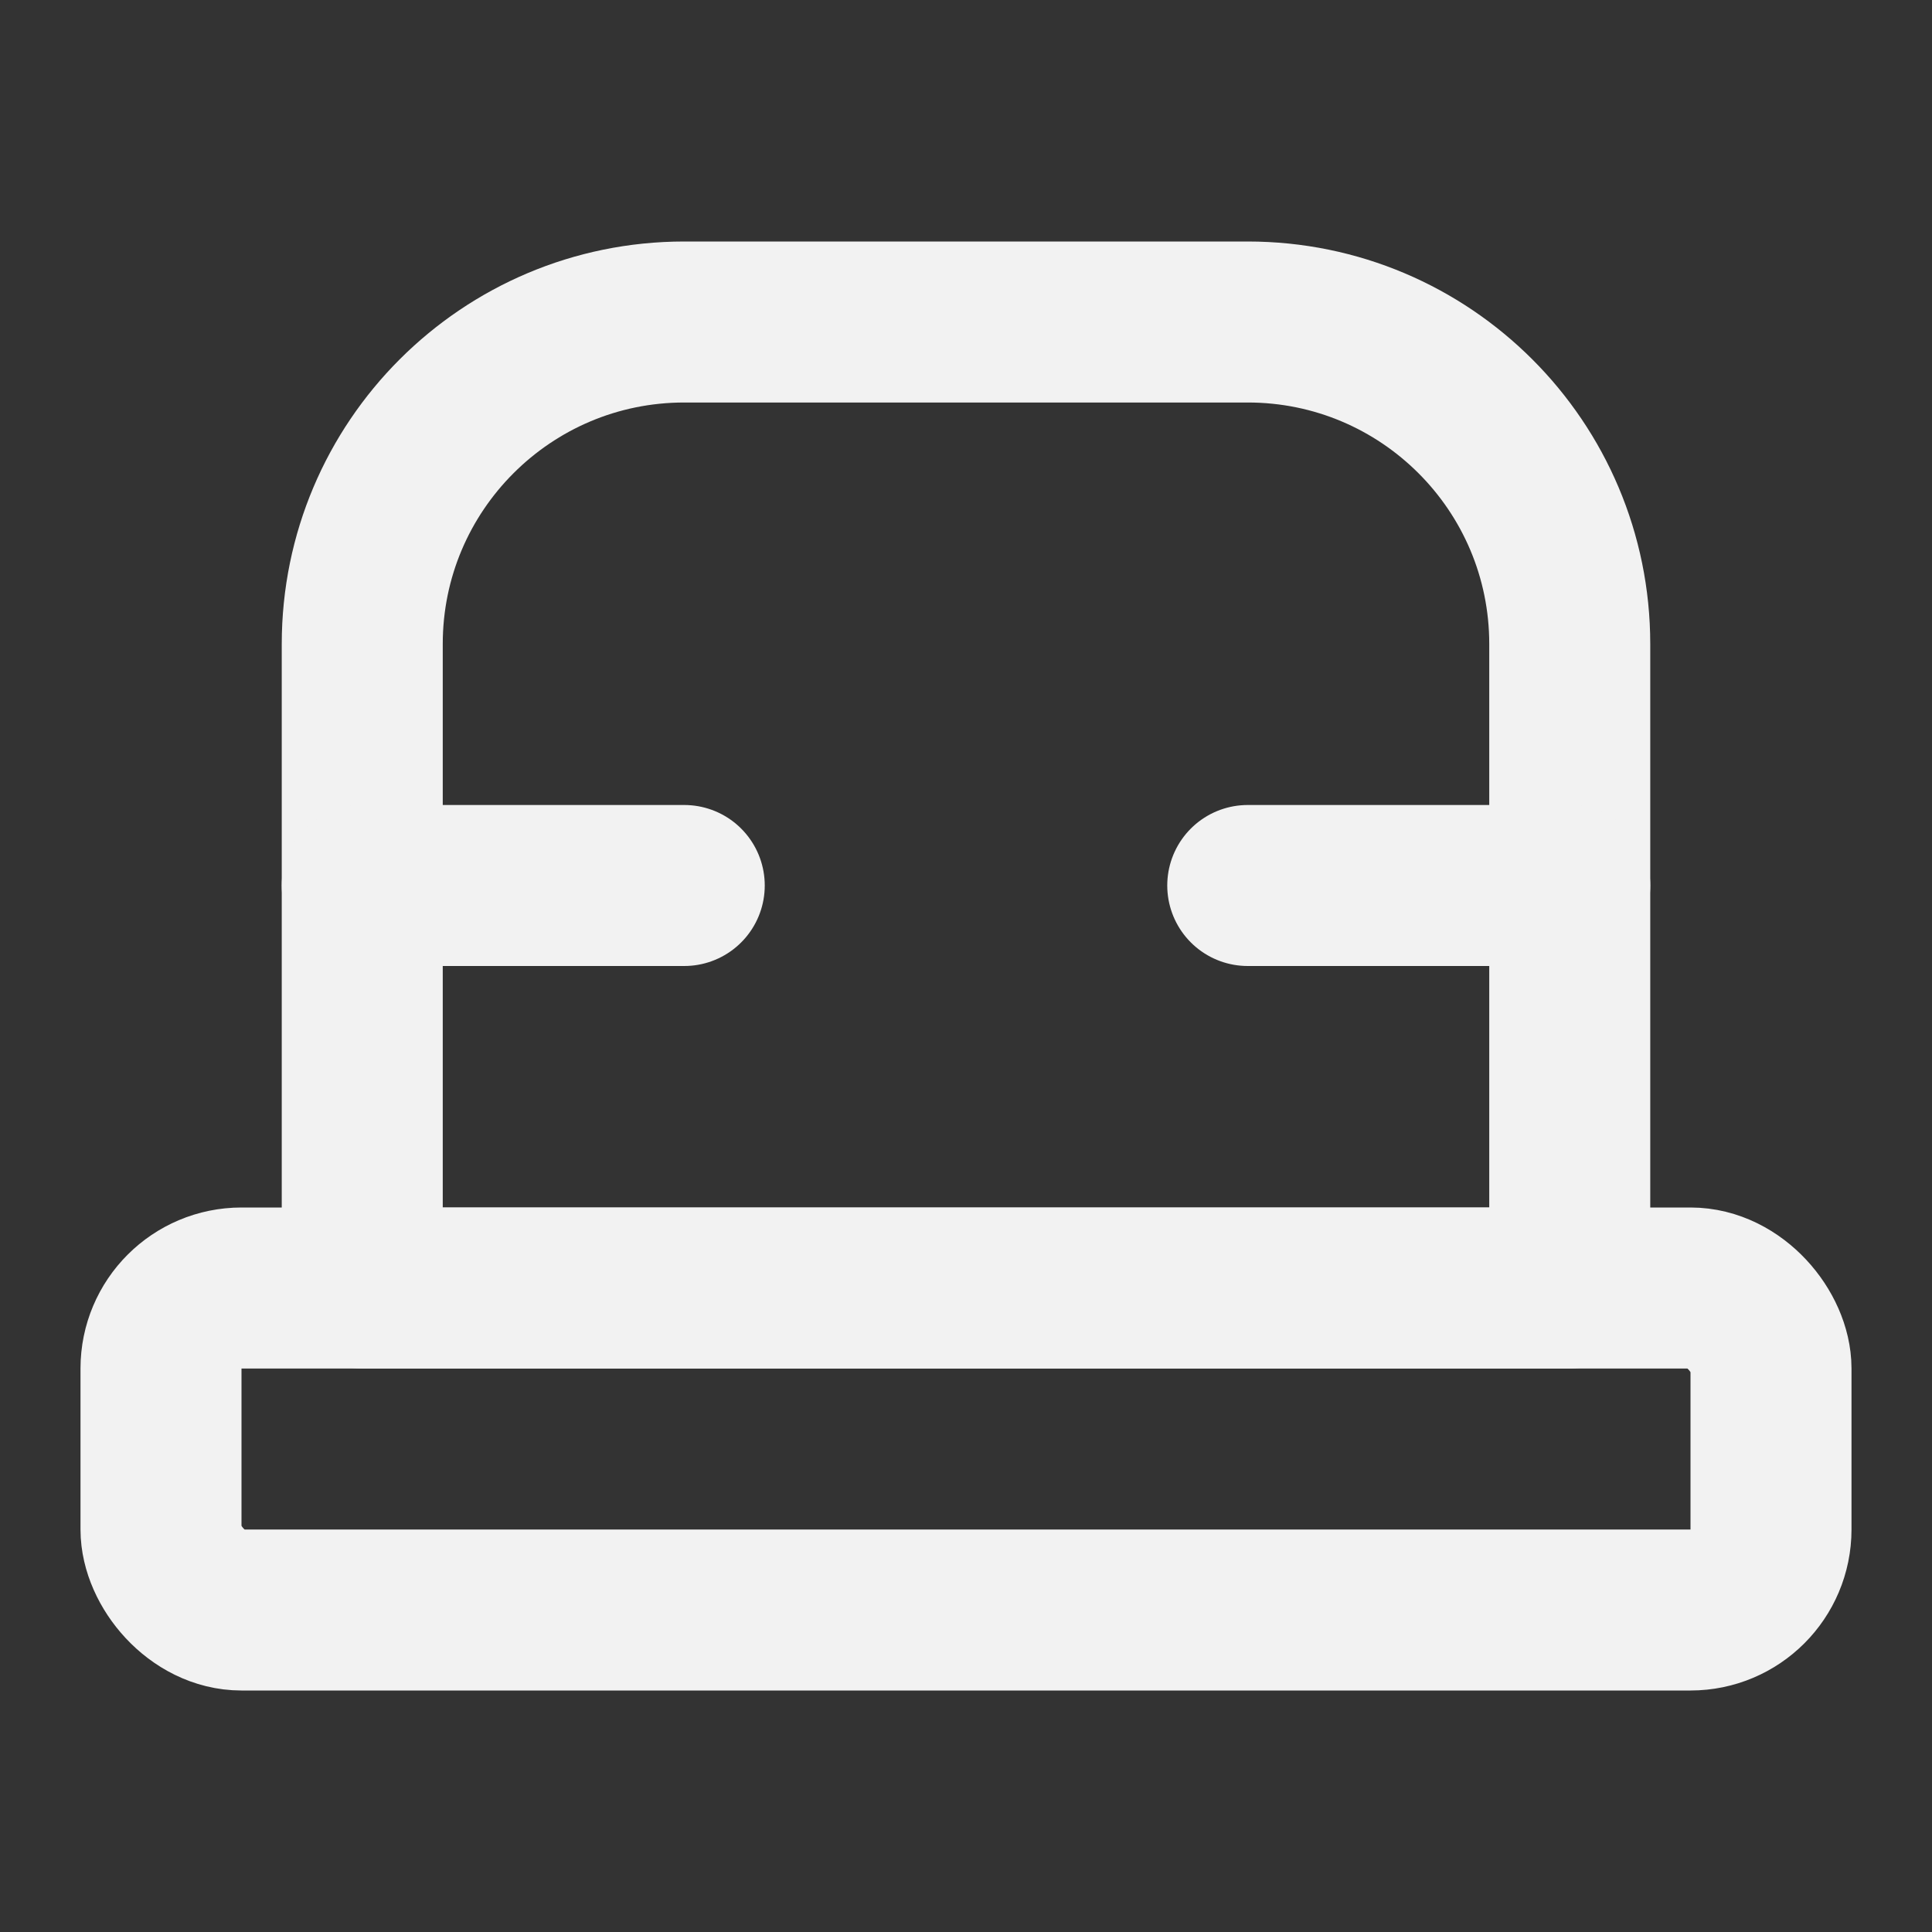 <?xml version="1.0" encoding="UTF-8"?><svg width="24" height="24" viewBox="0 0 48 48" fill="none" xmlns="http://www.w3.org/2000/svg"><rect x="0" y="0" width="48" height="48" fill="#333333" stroke="none"/><path d="M9 16C9 11.582 12.582 8 17 8H31C35.418 8 39 11.582 39 16V32H9V16Z" stroke="#F2F2F2" stroke-width="4" stroke-linecap="round" stroke-linejoin="round"/><rect x="4" y="32" width="40" height="8" rx="2" fill="none" stroke="#F2F2F2" stroke-width="4" stroke-linecap="round" stroke-linejoin="round"/><path d="M9 22L17 22" stroke="#F2F2F2" stroke-width="4" stroke-linecap="round" stroke-linejoin="round"/><path d="M31 22L39 22" stroke="#F2F2F2" stroke-width="4" stroke-linecap="round" stroke-linejoin="round"/></svg>